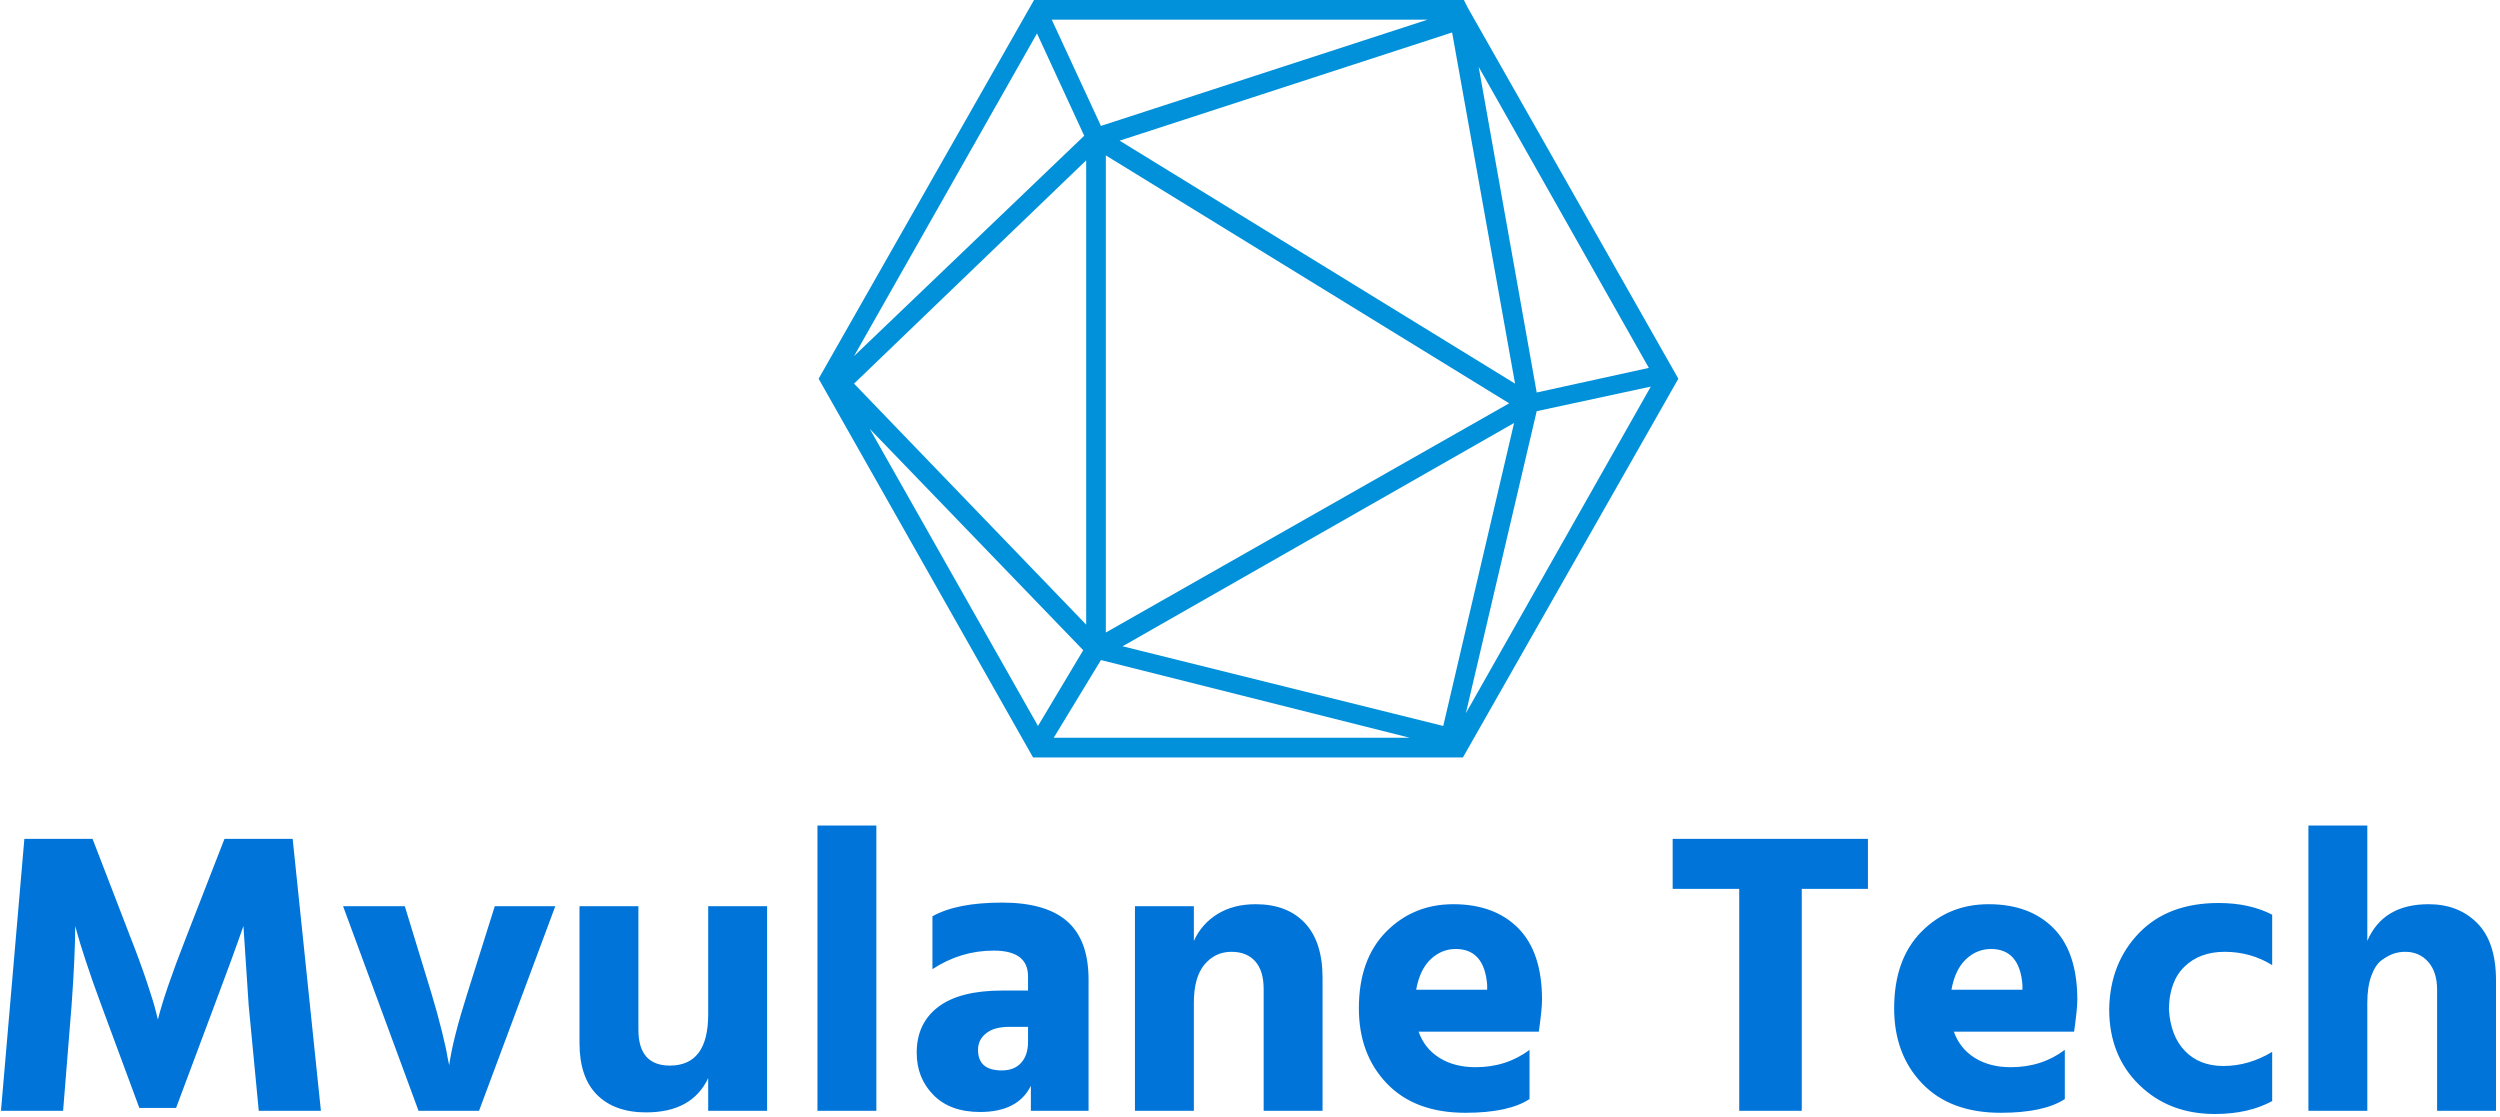 <svg xmlns="http://www.w3.org/2000/svg" version="1.1" xmlns:xlink="http://www.w3.org/1999/xlink" xmlns:svgjs="http://svgjs.dev/svgjs" width="1500" height="670" viewBox="0 0 1500 670"><g transform="matrix(1,0,0,1,-0.909,-0.801)"><svg viewBox="0 0 396 177" data-background-color="#ffffff" preserveAspectRatio="xMidYMid meet" height="670" width="1500" xmlns="http://www.w3.org/2000/svg" xmlns:xlink="http://www.w3.org/1999/xlink"><g id="tight-bounds" transform="matrix(1,0,0,1,0.24,0.212)"><svg viewBox="0 0 395.52 176.577" height="176.577" width="395.52"><g><svg viewBox="0 0 395.52 176.577" height="176.577" width="395.52"><g transform="matrix(1,0,0,1,0,130.854)"><svg viewBox="0 0 395.52 45.723" height="45.723" width="395.52"><g id="textblocktransform"><svg viewBox="0 0 395.52 45.723" height="45.723" width="395.52" id="textblock"><g><svg viewBox="0 0 395.52 45.723" height="45.723" width="395.52"><g transform="matrix(1,0,0,1,0,0)"><svg width="395.52" viewBox="2.5 -35.35 309.22 35.75" height="45.723" data-palette-color="#0074d9"><path d="M11.25-13.05L10.2 0 2.5 0 5.4-33.7 13.85-33.7 18.55-21.5Q19.75-18.45 20.6-15.9 21.45-13.35 21.7-12.3L21.7-12.3 21.95-11.3Q22.75-14.6 25.45-21.5L25.45-21.5 30.2-33.7 38.65-33.7 42.15 0 34.45 0 33.2-13.05 32.55-22.9Q31.25-19.15 28.95-13.05L28.95-13.05 24.2-0.35 19.65-0.35 14.95-13.05Q13.8-16.15 13-18.6 12.2-21.05 11.95-22L11.95-22 11.7-22.9Q11.7-19.35 11.25-13.05L11.25-13.05ZM71.2-25.35L61.75 0 54.25 0 44.9-25.35 52.55-25.35 55.85-14.55Q56.6-12.05 57.15-9.83 57.7-7.6 57.85-6.6L57.85-6.6 58.05-5.65Q58.5-8.9 60.3-14.55L60.3-14.55 63.7-25.35 71.2-25.35ZM97.45-25.35L97.45 0 90.15 0 90.15-4.05Q88.15 0.2 82.45 0.2L82.45 0.2Q78.55 0.2 76.37-1.98 74.2-4.15 74.2-8.4L74.2-8.4 74.2-25.35 81.5-25.35 81.5-10.05Q81.5-5.6 85.4-5.6L85.4-5.6Q90.15-5.6 90.15-11.95L90.15-11.95 90.15-25.35 97.45-25.35ZM110.99-35.35L110.99 0 103.69 0 103.69-35.35 110.99-35.35ZM126.54-5L126.54-5Q128.09-5 128.94-5.95 129.79-6.9 129.79-8.55L129.79-8.55 129.79-10.4 127.44-10.4Q125.59-10.4 124.59-9.6 123.59-8.8 123.59-7.55L123.59-7.55Q123.59-5 126.54-5ZM130.14 0L130.14-3.1Q128.54 0.15 123.84 0.15L123.84 0.15Q120.14 0.15 118.07-1.95 115.99-4.05 115.99-7.2L115.99-7.2Q115.99-10.85 118.67-12.88 121.34-14.9 126.59-14.9L126.59-14.9 129.79-14.9 129.79-16.65Q129.79-19.85 125.54-19.85L125.54-19.85Q121.44-19.85 117.94-17.55L117.94-17.55 117.94-24.1Q120.94-25.8 126.59-25.8L126.59-25.8Q131.99-25.8 134.64-23.48 137.29-21.15 137.29-16.25L137.29-16.25 137.29 0 130.14 0ZM166.29-16.45L166.29 0 158.99 0 158.99-15.1Q158.99-17.35 157.94-18.53 156.89-19.7 154.99-19.7L154.99-19.7Q152.99-19.7 151.66-18.13 150.34-16.55 150.34-13.4L150.34-13.4 150.34 0 143.04 0 143.04-25.35 150.34-25.35 150.34-21.05Q151.29-23.15 153.26-24.38 155.24-25.6 157.99-25.6L157.99-25.6Q161.89-25.6 164.09-23.28 166.29-20.95 166.29-16.45L166.29-16.45ZM191.94-7.55L191.94-1.45Q189.34 0.25 183.99 0.25L183.99 0.25Q177.74 0.25 174.26-3.38 170.79-7 170.79-12.7L170.79-12.7Q170.79-18.75 174.16-22.18 177.54-25.6 182.49-25.6L182.49-25.6Q187.59-25.6 190.54-22.63 193.49-19.65 193.49-13.75L193.49-13.75Q193.49-12.6 193.09-9.8L193.09-9.8 178.19-9.8Q178.94-7.7 180.79-6.55 182.64-5.4 185.24-5.4L185.24-5.4Q189.09-5.4 191.94-7.55L191.94-7.55ZM182.79-20.05L182.79-20.05Q181.04-20.05 179.69-18.78 178.34-17.5 177.89-15L177.89-15 186.69-15 186.69-15.6Q186.34-20.05 182.79-20.05ZM233.88-33.7L233.88-27.5 225.68-27.5 225.68 0 217.93 0 217.93-27.5 209.68-27.5 209.68-33.7 233.88-33.7ZM258.28-7.55L258.28-1.45Q255.68 0.25 250.33 0.25L250.33 0.25Q244.08 0.25 240.6-3.38 237.13-7 237.13-12.7L237.13-12.7Q237.13-18.75 240.5-22.18 243.88-25.6 248.83-25.6L248.83-25.6Q253.93-25.6 256.88-22.63 259.83-19.65 259.83-13.75L259.83-13.75Q259.83-12.6 259.43-9.8L259.43-9.8 244.53-9.8Q245.28-7.7 247.13-6.55 248.98-5.4 251.58-5.4L251.58-5.4Q255.43-5.4 258.28-7.55L258.28-7.55ZM249.13-20.05L249.13-20.05Q247.38-20.05 246.03-18.78 244.68-17.5 244.23-15L244.23-15 253.03-15 253.03-15.6Q252.68-20.05 249.13-20.05ZM283.98-7.3L283.98-1.2Q281.03 0.4 276.88 0.4L276.88 0.4Q271.18 0.4 267.48-3.23 263.78-6.85 263.78-12.6L263.78-12.6Q263.88-18.3 267.48-22.03 271.08-25.75 277.33-25.75L277.33-25.75Q281.18-25.75 283.98-24.3L283.98-24.3 283.98-18.05Q281.33-19.7 278.08-19.7L278.08-19.7Q275.03-19.7 273.13-17.88 271.23-16.05 271.18-12.6L271.18-12.6Q271.38-9.25 273.18-7.4 274.98-5.55 277.93-5.55L277.93-5.55Q281.08-5.55 283.98-7.3L283.98-7.3ZM311.72-16.15L311.72 0 304.42 0 304.42-15Q304.42-17.2 303.32-18.45 302.22-19.7 300.47-19.7L300.47-19.7Q299.72-19.7 299.05-19.48 298.37-19.25 297.57-18.68 296.77-18.1 296.27-16.73 295.77-15.35 295.77-13.4L295.77-13.4 295.77 0 288.47 0 288.47-35.35 295.77-35.35 295.77-21.05Q297.72-25.6 303.37-25.6L303.37-25.6Q307.07-25.6 309.4-23.25 311.72-20.9 311.72-16.15L311.72-16.15Z" opacity="1" transform="matrix(1,0,0,1,0,0)" fill="#0074d9" class="wordmark-text-0" data-fill-palette-color="primary" id="text-0"></path></svg></g></svg></g></svg></g></svg></g><g transform="matrix(1,0,0,1,129.622,0)"><svg viewBox="0 0 136.275 120.059" height="120.059" width="136.275"><g><svg xmlns="http://www.w3.org/2000/svg" xmlns:xlink="http://www.w3.org/1999/xlink" version="1.1" x="0" y="0" viewBox="6.3 11.5 87.4 77" style="enable-background:new 0 0 100 100;" xml:space="preserve" height="120.059" width="136.275" class="icon-icon-0" data-fill-palette-color="accent" id="icon-0"><path d="M72.3 12.3L71.9 11.5H28.2L6.3 50 28.1 88.5H71.8L93.7 50zM33.3 25.3L9.9 47.7 28.5 14.9zM70.7 14.8L77.1 50.5 36.9 25.8zM35.5 27.3L76.5 52.5 35.5 75.8zM77 54.5L69.8 85.3 37.2 77.2zM33.5 75L9.9 50.5 33.5 27.8zM33.2 77.6L28.6 85.3 11.5 55.1zM35 78.6L66.4 86.5H30.2zM79.3 53.3L90.9 50.8 72.1 84zM90.7 48.9L79.3 51.4 73.4 18.3zM35 24.3L30 13.5H68.2z" fill="#0191da" data-fill-palette-color="accent"></path></svg></g></svg></g><g></g></svg></g><defs></defs></svg><rect width="395.52" height="176.577" fill="none" stroke="none" visibility="hidden"></rect></g></svg></g></svg>